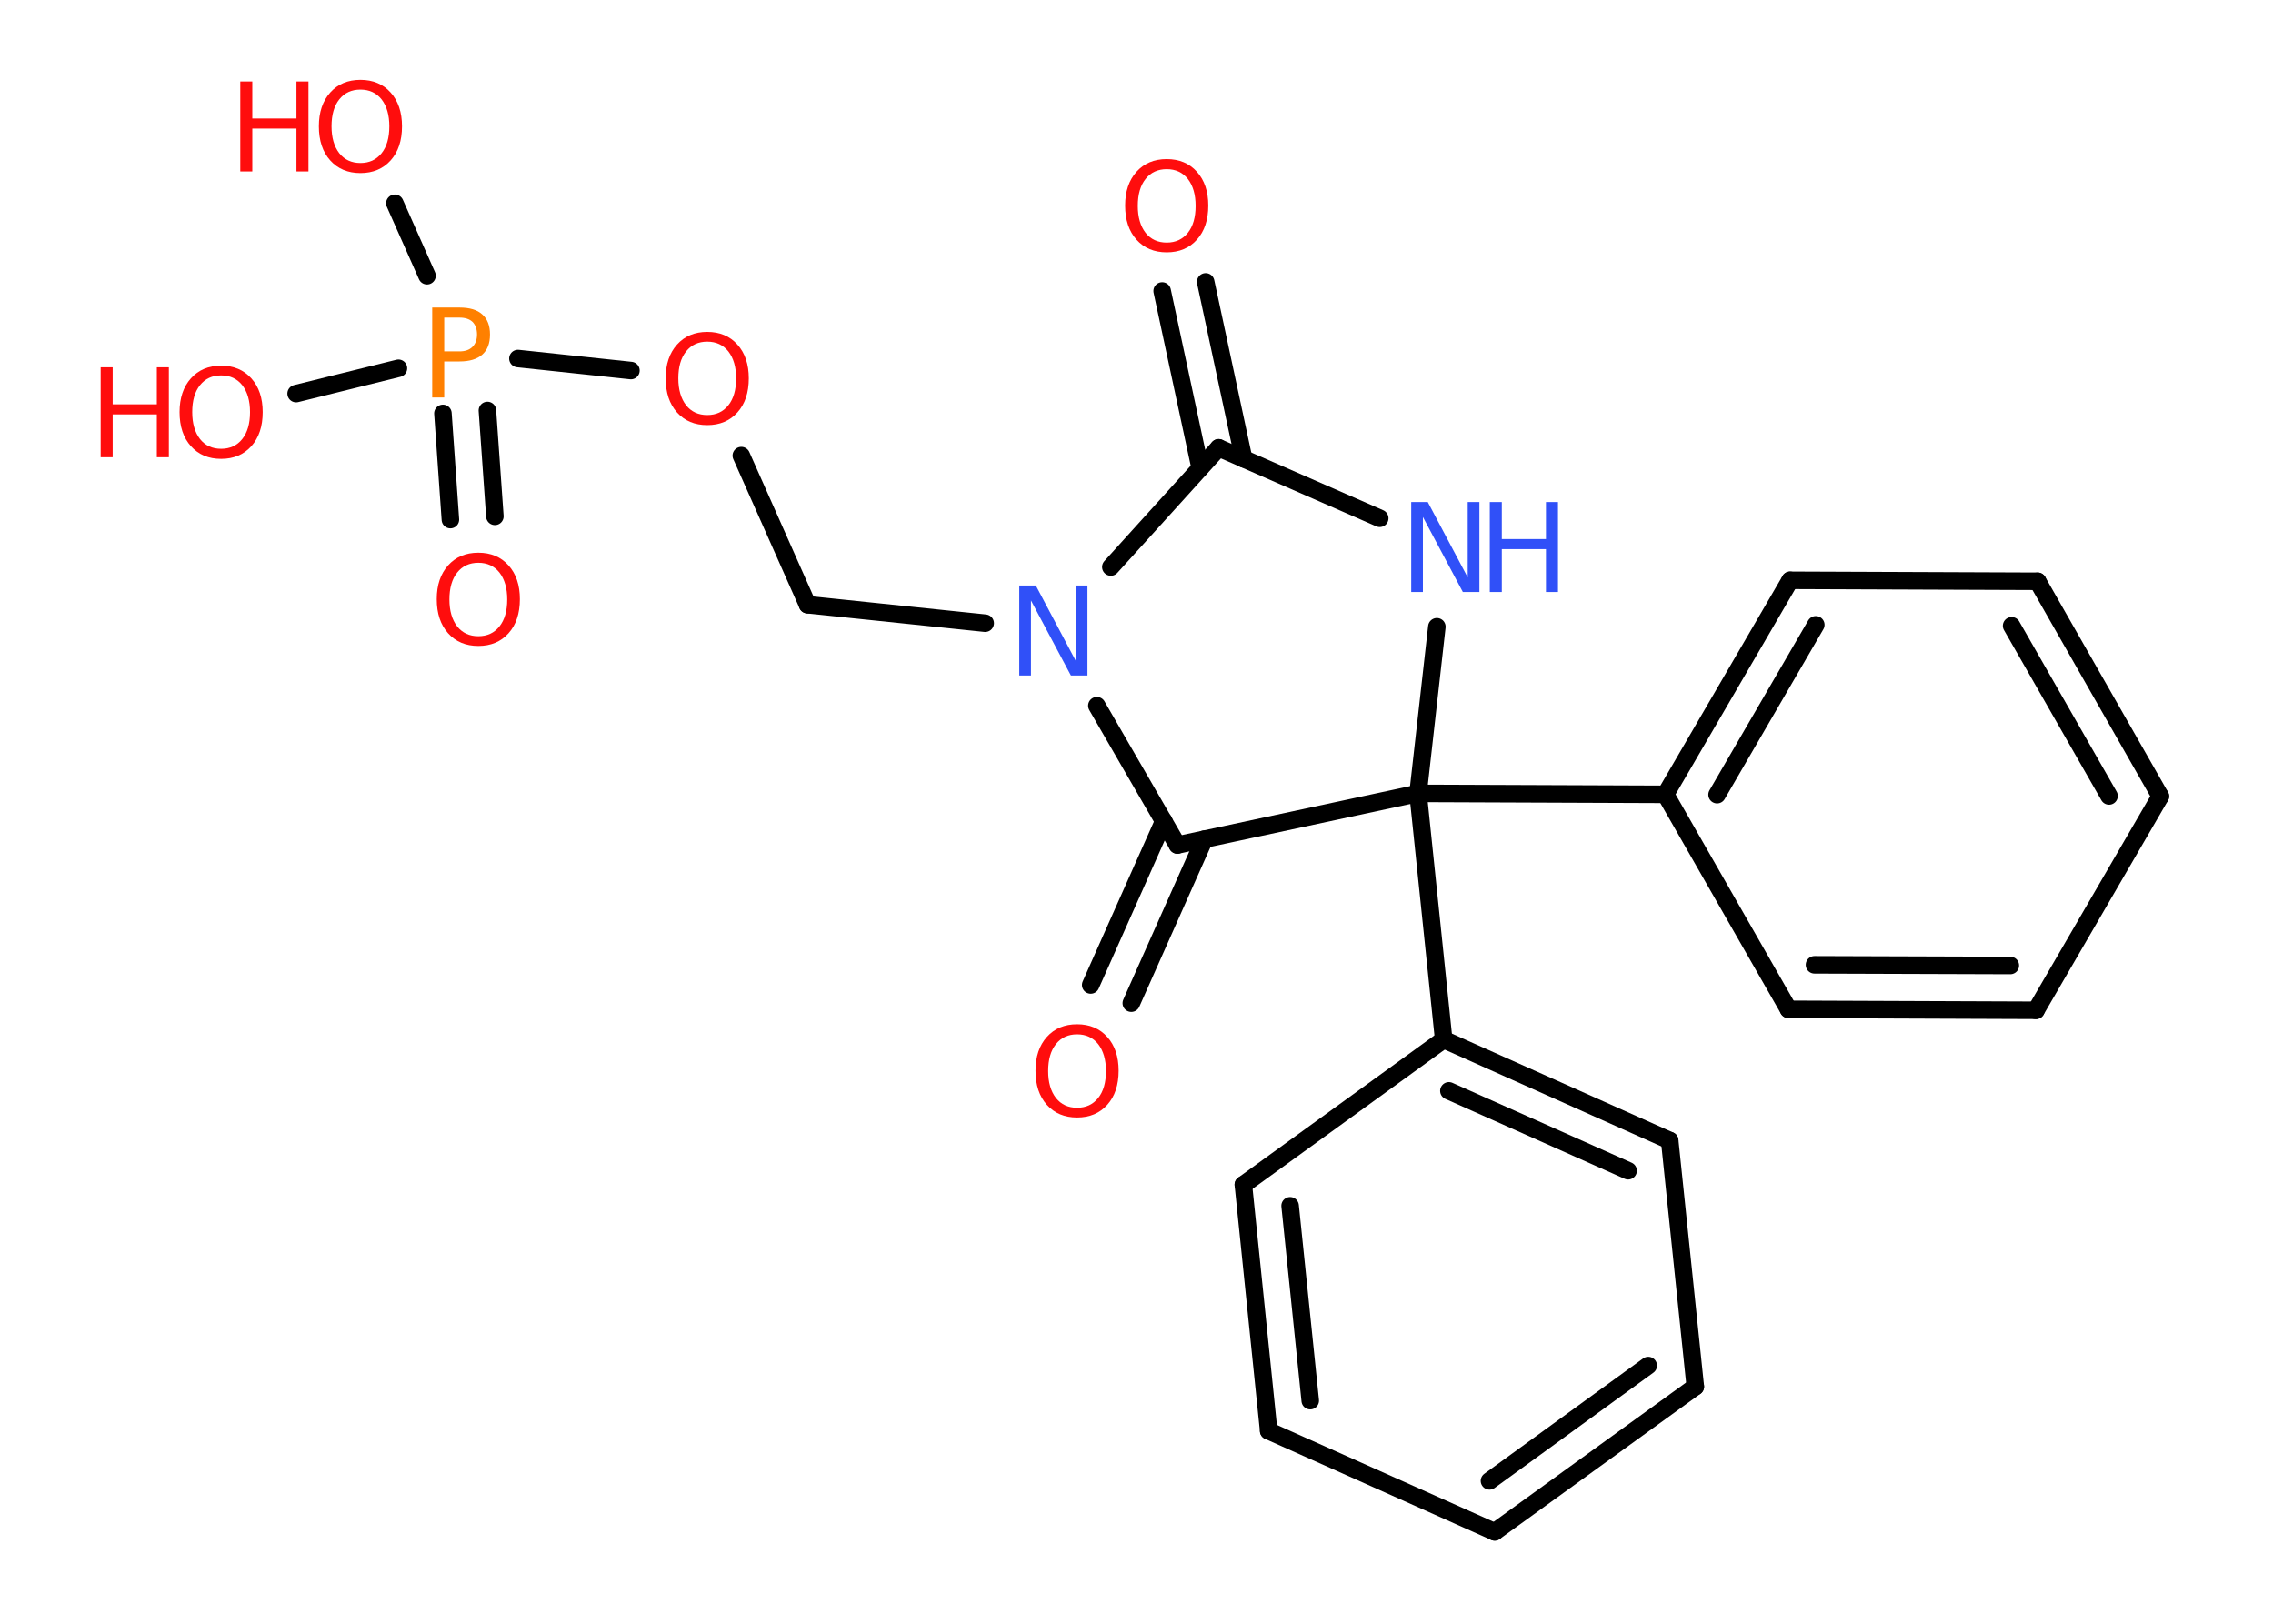 <?xml version='1.0' encoding='UTF-8'?>
<!DOCTYPE svg PUBLIC "-//W3C//DTD SVG 1.1//EN" "http://www.w3.org/Graphics/SVG/1.1/DTD/svg11.dtd">
<svg version='1.2' xmlns='http://www.w3.org/2000/svg' xmlns:xlink='http://www.w3.org/1999/xlink' width='70.0mm' height='50.0mm' viewBox='0 0 70.0 50.0'>
  <desc>Generated by the Chemistry Development Kit (http://github.com/cdk)</desc>
  <g stroke-linecap='round' stroke-linejoin='round' stroke='#000000' stroke-width='.54' fill='#FF0D0D'>
    <rect x='.0' y='.0' width='70.0' height='50.0' fill='#FFFFFF' stroke='none'/>
    <g id='mol1' class='mol'>
      <line id='mol1bnd1' class='bond' x1='12.16' y1='6.26' x2='13.15' y2='8.49'/>
      <line id='mol1bnd2' class='bond' x1='12.27' y1='11.34' x2='9.12' y2='12.12'/>
      <g id='mol1bnd3' class='bond'>
        <line x1='15.01' y1='12.64' x2='15.24' y2='15.9'/>
        <line x1='13.64' y1='12.73' x2='13.87' y2='16.0'/>
      </g>
      <line id='mol1bnd4' class='bond' x1='15.95' y1='11.04' x2='19.43' y2='11.41'/>
      <line id='mol1bnd5' class='bond' x1='22.83' y1='14.03' x2='24.87' y2='18.62'/>
      <line id='mol1bnd6' class='bond' x1='24.87' y1='18.62' x2='30.34' y2='19.19'/>
      <line id='mol1bnd7' class='bond' x1='34.21' y1='17.46' x2='37.53' y2='13.79'/>
      <g id='mol1bnd8' class='bond'>
        <line x1='36.96' y1='14.41' x2='35.79' y2='8.96'/>
        <line x1='38.3' y1='14.13' x2='37.13' y2='8.68'/>
      </g>
      <line id='mol1bnd9' class='bond' x1='37.53' y1='13.79' x2='42.49' y2='15.96'/>
      <line id='mol1bnd10' class='bond' x1='44.25' y1='19.3' x2='43.67' y2='24.43'/>
      <line id='mol1bnd11' class='bond' x1='43.67' y1='24.43' x2='36.26' y2='26.02'/>
      <line id='mol1bnd12' class='bond' x1='33.78' y1='21.73' x2='36.26' y2='26.02'/>
      <g id='mol1bnd13' class='bond'>
        <line x1='37.09' y1='25.84' x2='34.84' y2='30.89'/>
        <line x1='35.84' y1='25.28' x2='33.59' y2='30.33'/>
      </g>
      <line id='mol1bnd14' class='bond' x1='43.67' y1='24.43' x2='44.46' y2='32.01'/>
      <g id='mol1bnd15' class='bond'>
        <line x1='51.42' y1='35.12' x2='44.46' y2='32.01'/>
        <line x1='50.14' y1='36.05' x2='44.62' y2='33.59'/>
      </g>
      <line id='mol1bnd16' class='bond' x1='51.42' y1='35.12' x2='52.21' y2='42.7'/>
      <g id='mol1bnd17' class='bond'>
        <line x1='46.03' y1='47.17' x2='52.21' y2='42.7'/>
        <line x1='45.87' y1='45.6' x2='50.76' y2='42.05'/>
      </g>
      <line id='mol1bnd18' class='bond' x1='46.03' y1='47.17' x2='39.07' y2='44.06'/>
      <g id='mol1bnd19' class='bond'>
        <line x1='38.29' y1='36.48' x2='39.07' y2='44.06'/>
        <line x1='39.73' y1='37.13' x2='40.35' y2='43.13'/>
      </g>
      <line id='mol1bnd20' class='bond' x1='44.46' y1='32.01' x2='38.29' y2='36.48'/>
      <line id='mol1bnd21' class='bond' x1='43.67' y1='24.43' x2='51.29' y2='24.46'/>
      <g id='mol1bnd22' class='bond'>
        <line x1='55.13' y1='17.87' x2='51.29' y2='24.46'/>
        <line x1='55.92' y1='19.24' x2='52.88' y2='24.47'/>
      </g>
      <line id='mol1bnd23' class='bond' x1='55.13' y1='17.87' x2='62.75' y2='17.9'/>
      <g id='mol1bnd24' class='bond'>
        <line x1='66.53' y1='24.52' x2='62.75' y2='17.9'/>
        <line x1='64.95' y1='24.51' x2='61.95' y2='19.27'/>
      </g>
      <line id='mol1bnd25' class='bond' x1='66.53' y1='24.52' x2='62.7' y2='31.11'/>
      <g id='mol1bnd26' class='bond'>
        <line x1='55.08' y1='31.08' x2='62.7' y2='31.11'/>
        <line x1='55.88' y1='29.71' x2='61.91' y2='29.73'/>
      </g>
      <line id='mol1bnd27' class='bond' x1='51.29' y1='24.46' x2='55.08' y2='31.08'/>
      <g id='mol1atm1' class='atom'>
        <path d='M11.1 2.76q-.41 .0 -.65 .3q-.24 .3 -.24 .83q.0 .52 .24 .83q.24 .3 .65 .3q.41 .0 .65 -.3q.24 -.3 .24 -.83q.0 -.52 -.24 -.83q-.24 -.3 -.65 -.3zM11.1 2.46q.58 .0 .93 .39q.35 .39 .35 1.04q.0 .66 -.35 1.05q-.35 .39 -.93 .39q-.58 .0 -.93 -.39q-.35 -.39 -.35 -1.05q.0 -.65 .35 -1.04q.35 -.39 .93 -.39z' stroke='none'/>
        <path d='M7.4 2.51h.37v1.14h1.36v-1.14h.37v2.77h-.37v-1.32h-1.36v1.32h-.37v-2.77z' stroke='none'/>
      </g>
      <path id='mol1atm2' class='atom' d='M13.68 9.78v1.04h.47q.26 .0 .4 -.14q.14 -.14 .14 -.38q.0 -.25 -.14 -.39q-.14 -.13 -.4 -.13h-.47zM13.31 9.47h.84q.47 .0 .7 .21q.24 .21 .24 .62q.0 .41 -.24 .62q-.24 .21 -.7 .21h-.47v1.11h-.37v-2.77z' stroke='none' fill='#FF8000'/>
      <g id='mol1atm3' class='atom'>
        <path d='M6.81 11.56q-.41 .0 -.65 .3q-.24 .3 -.24 .83q.0 .52 .24 .83q.24 .3 .65 .3q.41 .0 .65 -.3q.24 -.3 .24 -.83q.0 -.52 -.24 -.83q-.24 -.3 -.65 -.3zM6.81 11.26q.58 .0 .93 .39q.35 .39 .35 1.04q.0 .66 -.35 1.05q-.35 .39 -.93 .39q-.58 .0 -.93 -.39q-.35 -.39 -.35 -1.05q.0 -.65 .35 -1.04q.35 -.39 .93 -.39z' stroke='none'/>
        <path d='M3.1 11.31h.37v1.14h1.36v-1.14h.37v2.77h-.37v-1.32h-1.36v1.32h-.37v-2.77z' stroke='none'/>
      </g>
      <path id='mol1atm4' class='atom' d='M14.73 17.33q-.41 .0 -.65 .3q-.24 .3 -.24 .83q.0 .52 .24 .83q.24 .3 .65 .3q.41 .0 .65 -.3q.24 -.3 .24 -.83q.0 -.52 -.24 -.83q-.24 -.3 -.65 -.3zM14.73 17.02q.58 .0 .93 .39q.35 .39 .35 1.04q.0 .66 -.35 1.05q-.35 .39 -.93 .39q-.58 .0 -.93 -.39q-.35 -.39 -.35 -1.05q.0 -.65 .35 -1.04q.35 -.39 .93 -.39z' stroke='none'/>
      <path id='mol1atm5' class='atom' d='M21.78 10.52q-.41 .0 -.65 .3q-.24 .3 -.24 .83q.0 .52 .24 .83q.24 .3 .65 .3q.41 .0 .65 -.3q.24 -.3 .24 -.83q.0 -.52 -.24 -.83q-.24 -.3 -.65 -.3zM21.78 10.22q.58 .0 .93 .39q.35 .39 .35 1.04q.0 .66 -.35 1.05q-.35 .39 -.93 .39q-.58 .0 -.93 -.39q-.35 -.39 -.35 -1.05q.0 -.65 .35 -1.04q.35 -.39 .93 -.39z' stroke='none'/>
      <path id='mol1atm7' class='atom' d='M31.4 18.03h.5l1.23 2.32v-2.32h.36v2.77h-.51l-1.23 -2.31v2.31h-.36v-2.77z' stroke='none' fill='#3050F8'/>
      <path id='mol1atm9' class='atom' d='M35.93 5.21q-.41 .0 -.65 .3q-.24 .3 -.24 .83q.0 .52 .24 .83q.24 .3 .65 .3q.41 .0 .65 -.3q.24 -.3 .24 -.83q.0 -.52 -.24 -.83q-.24 -.3 -.65 -.3zM35.93 4.9q.58 .0 .93 .39q.35 .39 .35 1.04q.0 .66 -.35 1.05q-.35 .39 -.93 .39q-.58 .0 -.93 -.39q-.35 -.39 -.35 -1.05q.0 -.65 .35 -1.04q.35 -.39 .93 -.39z' stroke='none'/>
      <g id='mol1atm10' class='atom'>
        <path d='M43.47 15.46h.5l1.23 2.32v-2.32h.36v2.77h-.51l-1.23 -2.31v2.31h-.36v-2.77z' stroke='none' fill='#3050F8'/>
        <path d='M45.88 15.46h.37v1.14h1.36v-1.14h.37v2.77h-.37v-1.32h-1.36v1.32h-.37v-2.77z' stroke='none' fill='#3050F8'/>
      </g>
      <path id='mol1atm13' class='atom' d='M33.17 31.85q-.41 .0 -.65 .3q-.24 .3 -.24 .83q.0 .52 .24 .83q.24 .3 .65 .3q.41 .0 .65 -.3q.24 -.3 .24 -.83q.0 -.52 -.24 -.83q-.24 -.3 -.65 -.3zM33.17 31.54q.58 .0 .93 .39q.35 .39 .35 1.04q.0 .66 -.35 1.05q-.35 .39 -.93 .39q-.58 .0 -.93 -.39q-.35 -.39 -.35 -1.05q.0 -.65 .35 -1.04q.35 -.39 .93 -.39z' stroke='none'/>
    </g>
  </g>
</svg>
